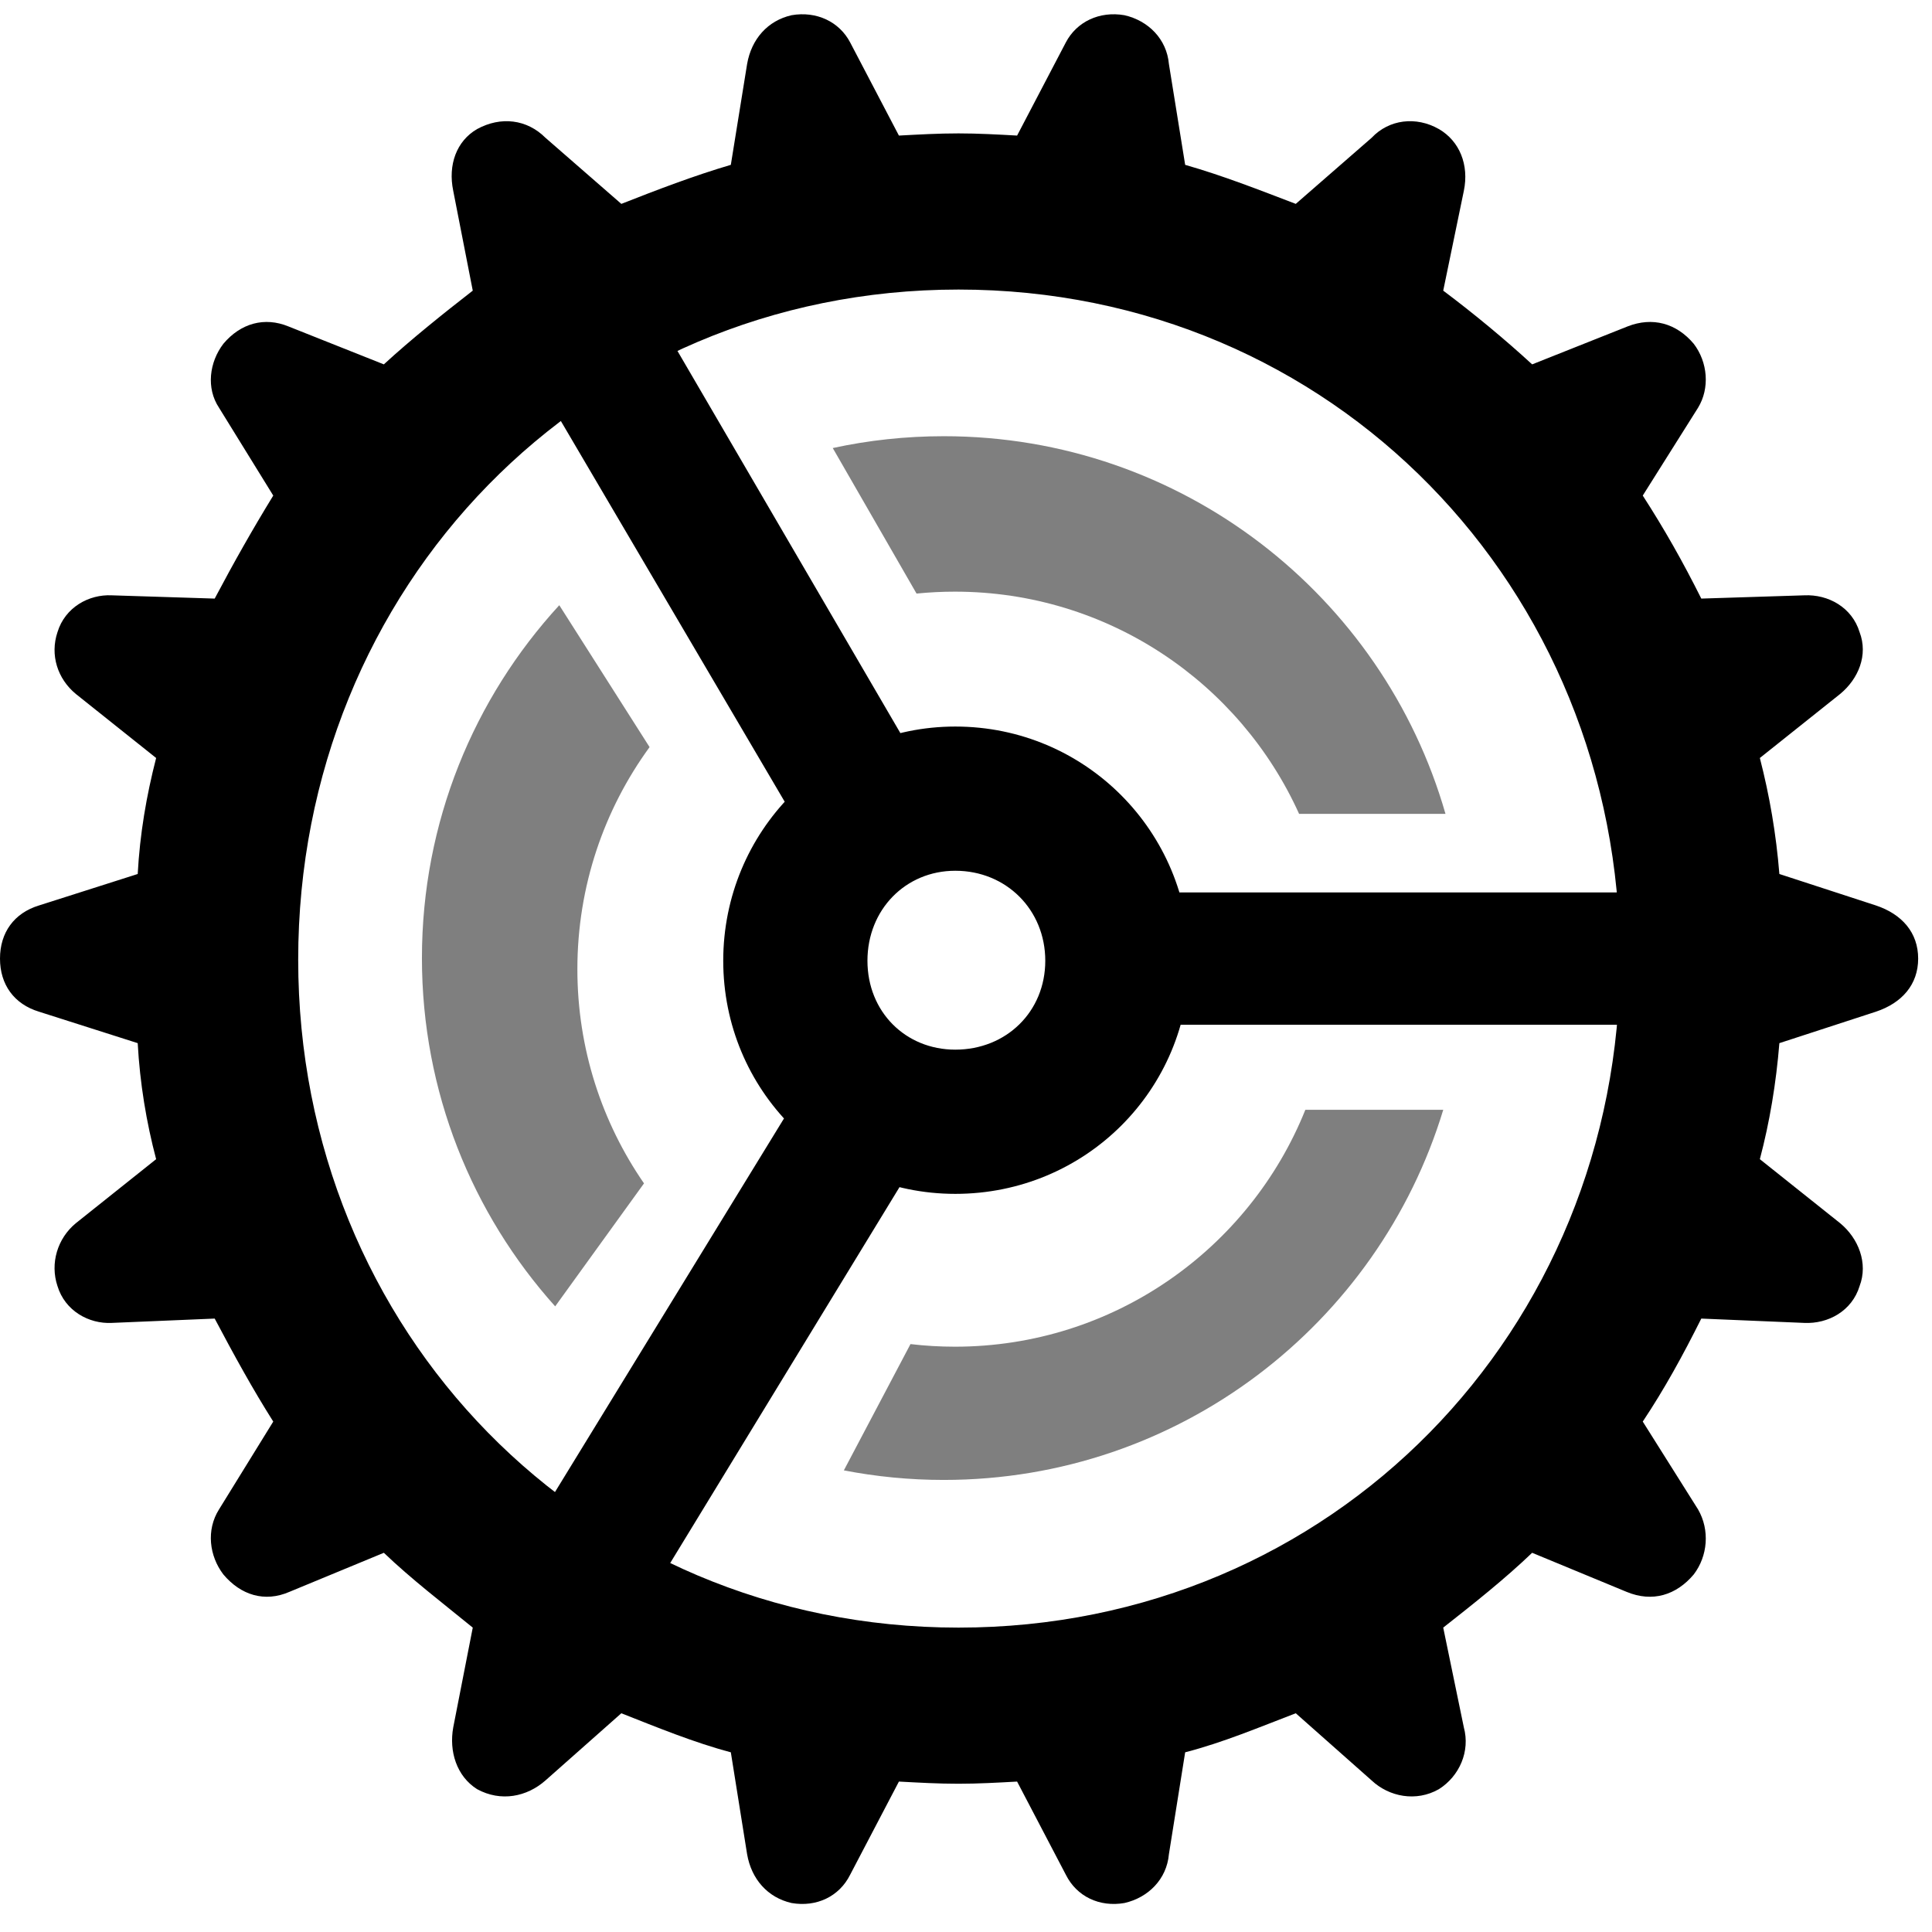 <svg width="87" height="87" viewBox="0 0 87 87" fill="none" xmlns="http://www.w3.org/2000/svg">
<path d="M25.185 27.253C21.345 31.437 19 37.016 19 43.143C19 49.17 21.269 54.667 25 58.827L29 53.289C27.108 50.548 26 47.225 26 43.643C26 39.905 27.206 36.449 29.251 33.643L25.185 27.253Z" fill="black" fill-opacity="0.5"/>
<path d="M42.5 19.643C40.784 19.643 39.111 19.826 37.5 20.176L41.273 26.729C41.841 26.672 42.417 26.643 43 26.643C49.896 26.643 55.834 30.749 58.5 36.65H65.092C62.275 26.829 53.227 19.643 42.5 19.643Z" fill="black" fill-opacity="0.5"/>
<path d="M42.5 66.643C53.102 66.643 62.064 59.622 64.991 49.976H58.781C56.27 56.228 50.15 60.643 43 60.643C42.323 60.643 41.656 60.603 41 60.526L38 66.212C39.456 66.495 40.961 66.643 42.5 66.643Z" fill="black" fill-opacity="0.5"/>
<path d="M43.164 80.324C44.043 80.324 44.922 80.275 45.801 80.226L47.998 84.425C48.486 85.402 49.512 85.89 50.635 85.695C51.709 85.451 52.539 84.621 52.637 83.498L53.369 78.908C55.078 78.468 56.69 77.785 58.35 77.15L61.768 80.177C62.549 80.91 63.77 81.154 64.795 80.568C65.723 79.982 66.211 78.859 65.918 77.785L64.99 73.293C66.358 72.218 67.773 71.095 68.994 69.924L73.242 71.681C74.414 72.17 75.488 71.828 76.27 70.9C76.904 70.07 77.002 68.898 76.465 67.97L73.975 64.015C74.951 62.55 75.781 61.037 76.611 59.377L81.25 59.572C82.324 59.621 83.398 59.035 83.74 57.912C84.131 56.886 83.691 55.763 82.861 55.08L79.248 52.199C79.688 50.539 79.981 48.781 80.127 46.974L84.473 45.558C85.645 45.168 86.377 44.338 86.377 43.166C86.377 41.994 85.645 41.164 84.473 40.773L80.127 39.357C79.981 37.55 79.688 35.842 79.248 34.133L82.861 31.252C83.691 30.568 84.131 29.494 83.74 28.468C83.398 27.345 82.324 26.759 81.25 26.808L76.611 26.955C75.781 25.295 74.951 23.83 73.975 22.316L76.465 18.361C77.002 17.482 76.904 16.31 76.27 15.48C75.488 14.552 74.414 14.259 73.291 14.699L68.994 16.408C67.773 15.285 66.358 14.113 64.99 13.088L65.918 8.595C66.162 7.423 65.723 6.349 64.795 5.812C63.77 5.226 62.549 5.373 61.768 6.203L58.35 9.181C56.69 8.547 55.078 7.912 53.369 7.423L52.637 2.882C52.539 1.759 51.709 0.929 50.635 0.685C49.512 0.49 48.486 0.978 47.998 1.906L45.801 6.105C44.922 6.056 44.043 6.007 43.164 6.007C42.236 6.007 41.406 6.056 40.479 6.105L38.281 1.906C37.793 0.978 36.768 0.49 35.645 0.685C34.57 0.929 33.838 1.759 33.643 2.882L32.91 7.423C31.25 7.912 29.59 8.547 27.979 9.181L24.561 6.203C23.73 5.373 22.559 5.226 21.484 5.812C20.557 6.349 20.166 7.423 20.41 8.595L21.289 13.088C19.971 14.113 18.506 15.285 17.285 16.408L12.988 14.699C11.914 14.259 10.84 14.552 10.059 15.48C9.424 16.31 9.277 17.482 9.863 18.361L12.305 22.316C11.377 23.83 10.547 25.295 9.668 26.955L5.029 26.808C4.004 26.759 2.93 27.345 2.588 28.468C2.246 29.494 2.588 30.568 3.418 31.252L7.031 34.133C6.592 35.842 6.299 37.55 6.201 39.357L1.758 40.773C0.635 41.115 0 41.994 0 43.166C0 44.338 0.635 45.217 1.758 45.558L6.201 46.974C6.299 48.781 6.592 50.539 7.031 52.199L3.418 55.08C2.588 55.763 2.246 56.886 2.588 57.912C2.93 59.035 4.004 59.621 5.029 59.572L9.668 59.377C10.547 61.037 11.377 62.55 12.305 64.015L9.863 67.97C9.277 68.898 9.424 70.07 10.059 70.9C10.84 71.828 11.914 72.17 13.037 71.681L17.285 69.924C18.506 71.095 19.971 72.218 21.289 73.293L20.41 77.785C20.215 78.859 20.557 79.982 21.484 80.568C22.559 81.154 23.73 80.91 24.561 80.177L27.979 77.15C29.59 77.785 31.25 78.468 32.91 78.908L33.643 83.498C33.838 84.621 34.57 85.451 35.645 85.695C36.768 85.89 37.793 85.402 38.281 84.425L40.479 80.226C41.406 80.275 42.236 80.324 43.164 80.324ZM43.164 73.293C26.318 73.293 13.428 59.914 13.428 43.215C13.428 26.466 26.318 13.039 43.164 13.039C60.01 13.039 72.949 26.466 72.949 43.215C72.949 59.914 60.01 73.293 43.164 73.293ZM35.986 37.209L41.113 33.986L28.467 12.306L23.096 15.285L35.986 37.209ZM52.051 46.144H77.246V40.187H52.051V46.144ZM41.065 52.541L36.035 49.172L22.656 70.998L27.93 74.074L41.065 52.541ZM43.018 53.761C48.877 53.761 53.565 49.074 53.565 43.263C53.565 37.453 48.877 32.717 43.018 32.717C37.207 32.717 32.568 37.453 32.568 43.263C32.568 49.074 37.207 53.761 43.018 53.761ZM43.018 47.267C40.772 47.267 39.062 45.558 39.062 43.263C39.062 40.968 40.772 39.211 43.018 39.211C45.312 39.211 47.07 40.968 47.07 43.263C47.07 45.558 45.312 47.267 43.018 47.267Z" fill="black"/>
</svg>
